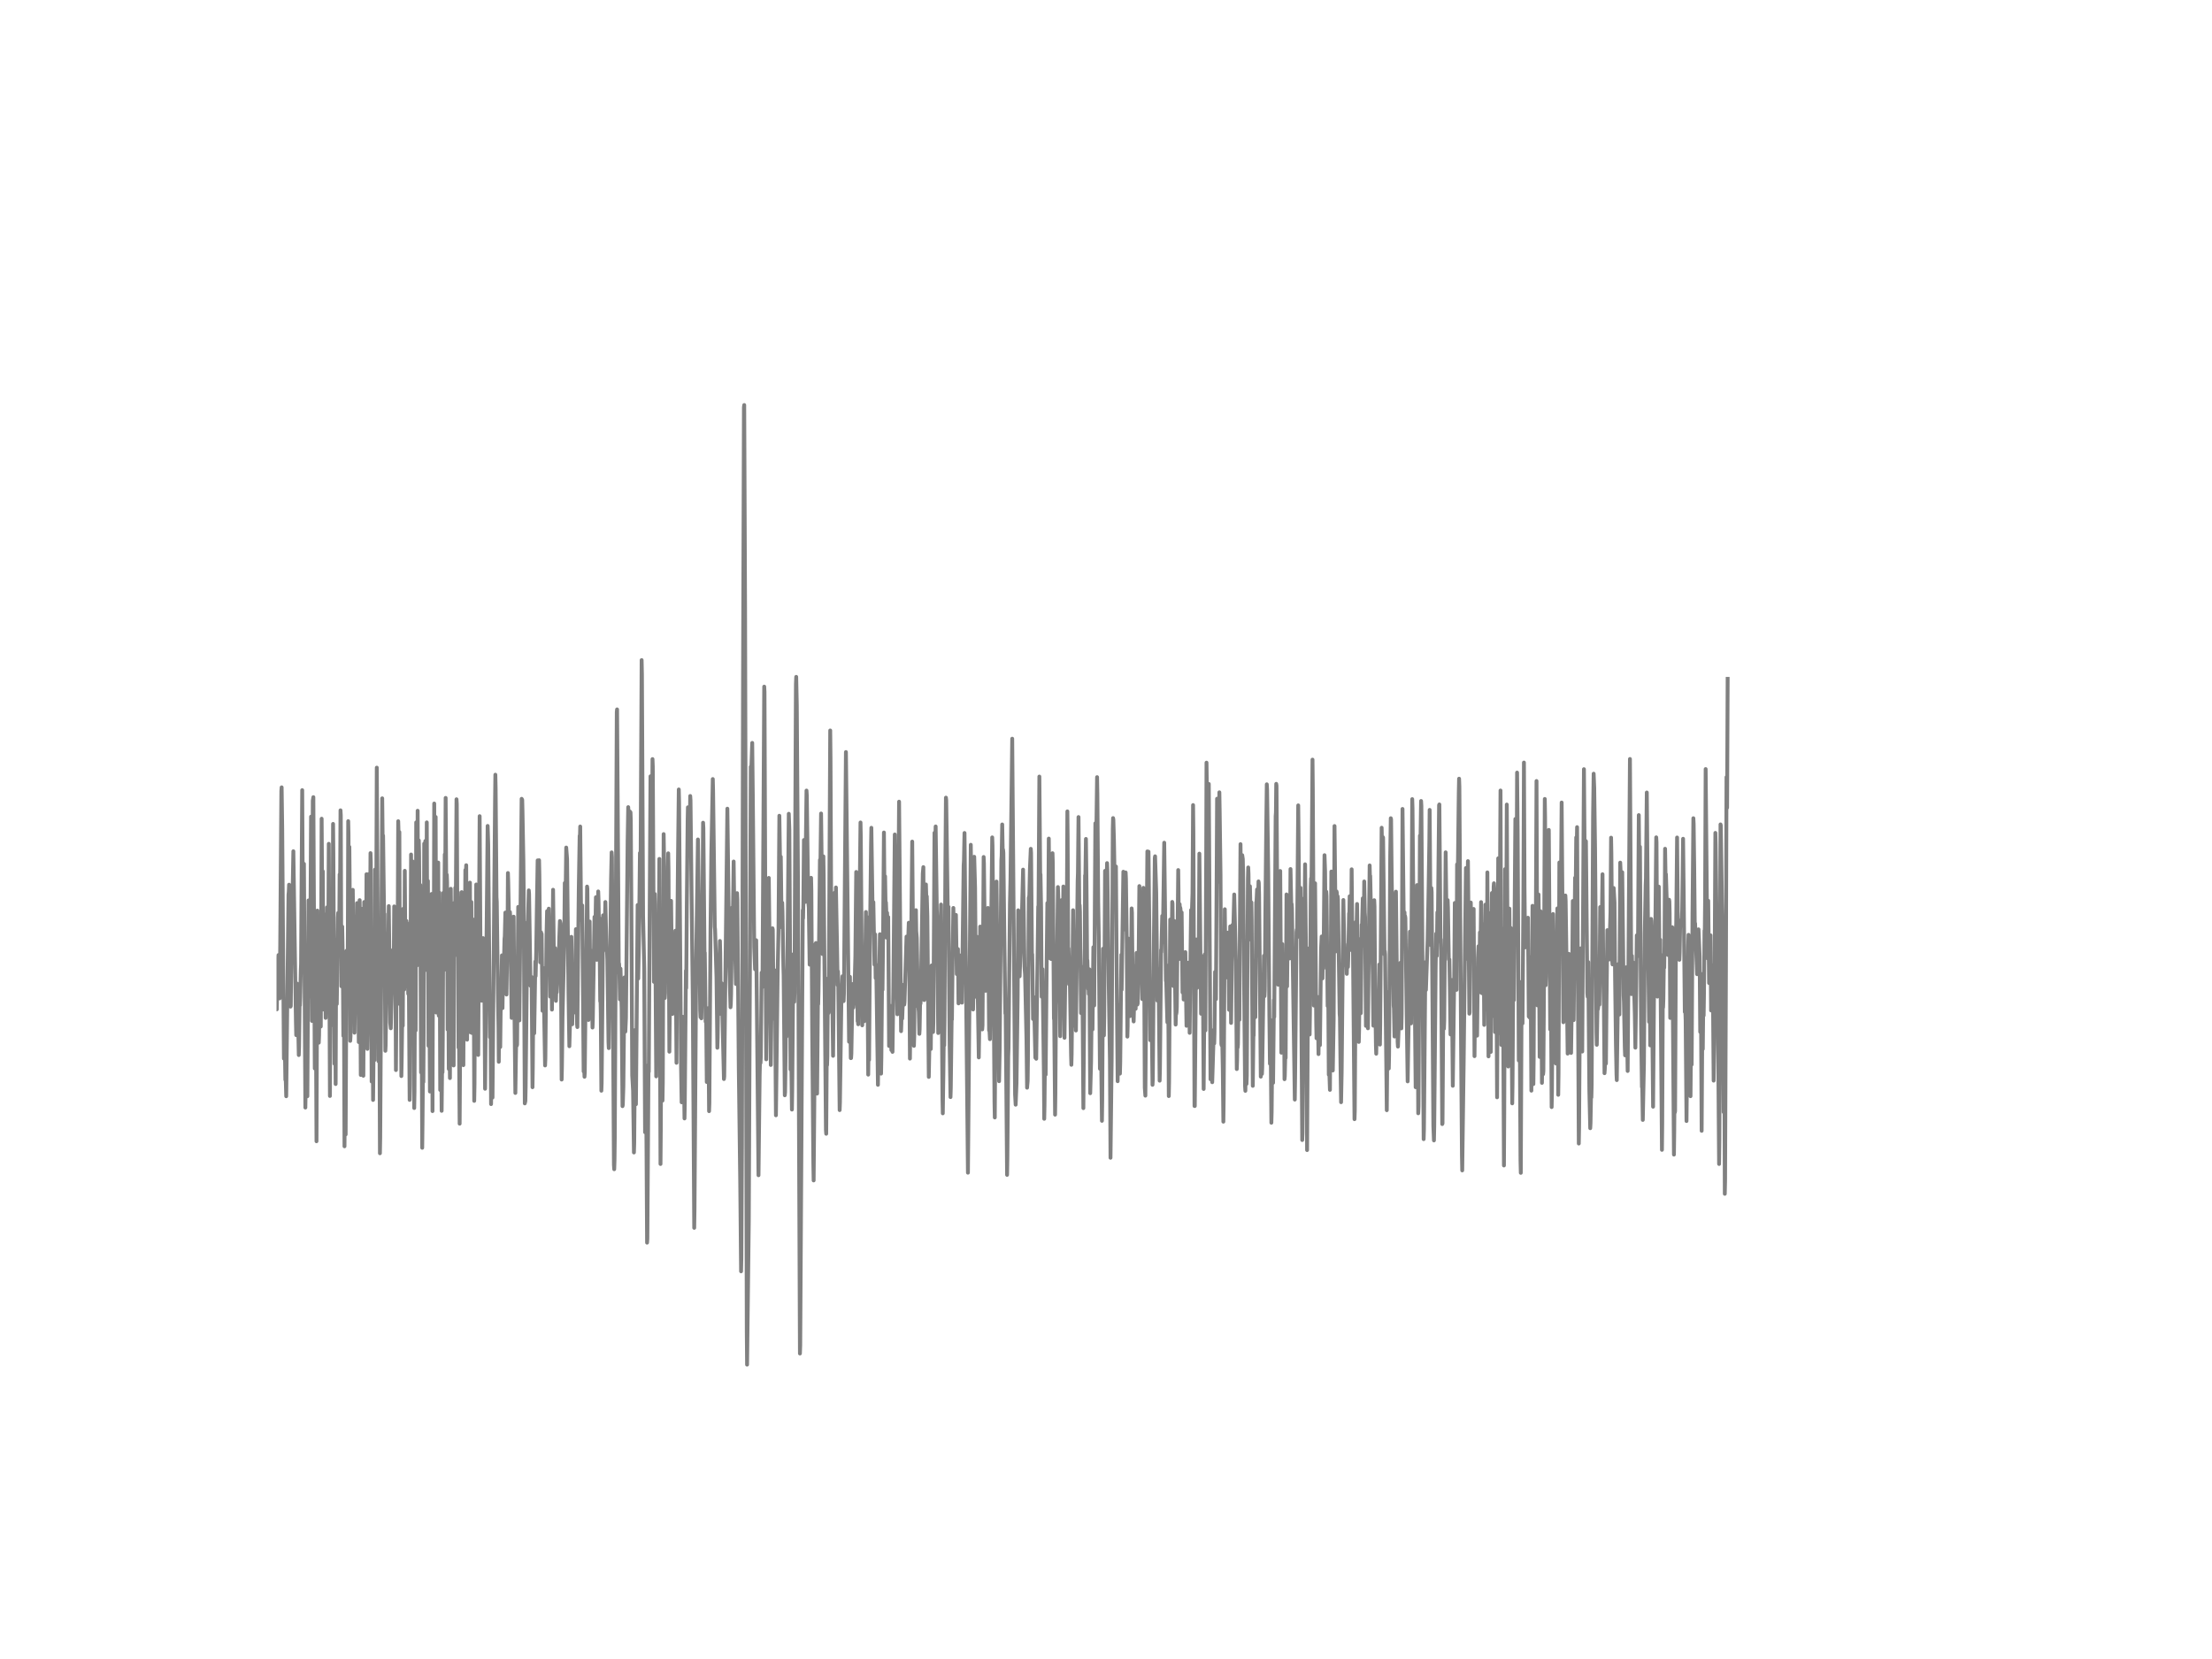 <?xml version="1.0" encoding="utf-8" standalone="no"?>
<!DOCTYPE svg PUBLIC "-//W3C//DTD SVG 1.1//EN"
  "http://www.w3.org/Graphics/SVG/1.1/DTD/svg11.dtd">
<!-- Created with matplotlib (http://matplotlib.org/) -->
<svg height="432pt" version="1.1" viewBox="0 0 576 432" width="576pt" xmlns="http://www.w3.org/2000/svg" xmlns:xlink="http://www.w3.org/1999/xlink">
 <defs>
  <style type="text/css">
*{stroke-linecap:butt;stroke-linejoin:round;}
  </style>
 </defs>
 <g id="figure_1">
  <g id="patch_1">
   <path d="
M0 432
L576 432
L576 0
L0 0
z
" style="fill:#ffffff;"/>
  </g>
  <g id="axes_1">
   <g id="line2d_1">
    <path clip-path="url(#p7ff5b81e1d)" d="
M72 259.998
L72.074 262.845
L72.223 254.717
L72.298 255.56
L72.372 253.86
L72.521 248.69
L72.744 257.371
L72.818 259.984
L72.967 246.201
L73.265 205.974
L73.339 205.02
L73.488 215.664
L73.786 256.417
L73.934 275.66
L74.083 270.656
L74.158 271.568
L74.306 281.19
L74.381 279.96
L74.53 285.462
L75.125 232.93
L75.199 232.281
L75.274 230.373
L75.422 242.953
L75.646 262.127
L75.72 261.988
L75.943 239.746
L76.018 239.358
L76.092 238.239
L76.39 221.664
L77.059 266.039
L77.134 269.55
L77.282 261.546
L77.357 256.127
L77.431 256.611
L77.803 274.734
L77.878 272.55
L78.026 260.288
L78.101 261.795
L78.175 259.818
L78.324 252.726
L78.398 251.067
L78.547 227.138
L78.696 205.752
L78.919 246.782
L78.994 236.87
L79.142 224.94
L79.514 288.406
L79.589 283.844
L79.812 249.312
L80.035 285.462
L80.333 234.465
L80.407 239.676
L80.556 259.514
L80.779 249.561
L81.002 212.651
L81.226 265.845
L81.449 208.489
L81.598 207.577
L81.97 278.232
L82.118 249.961
L82.193 251.828
L82.416 297.184
L82.639 237.119
L83.011 271.513
L83.086 269.564
L83.309 246.077
L83.532 267.311
L83.755 213.19
L83.83 224.332
L83.904 236.027
L83.978 232.834
L84.053 226.875
L84.276 262.887
L84.499 238.114
L84.797 265.057
L84.946 255.823
L85.02 263.509
L85.169 236.262
L85.243 239.123
L85.392 263.509
L85.615 219.728
L85.913 285.392
L86.062 249.215
L86.136 254.468
L86.21 267.034
L86.359 240.769
L86.434 244.169
L86.508 258.961
L86.582 255.298
L86.731 214.544
L86.806 222.369
L87.029 266.965
L87.103 277.001
L87.252 258.684
L87.401 282.282
L87.55 244.736
L87.624 253.113
L87.698 261.449
L87.996 238.902
L88.07 237.713
L88.294 248.786
L88.442 227.691
L88.517 230.636
L88.591 226.087
L88.666 211.005
L88.74 212.277
L88.889 256.818
L88.963 252.616
L89.112 241.28
L89.261 249.561
L89.41 269.73
L89.558 259.058
L89.707 298.498
L89.782 287.507
L89.856 267.062
L90.005 295.415
L90.228 247.57
L90.302 249.782
L90.377 250.984
L90.526 260.523
L90.674 213.826
L90.749 217.226
L90.823 232.391
L90.898 231.728
L90.972 220.516
L91.046 228.949
L91.195 271.043
L91.27 269.91
L91.493 238.999
L91.567 240.022
L91.716 257.44
L91.865 231.714
L92.014 242.828
L92.088 240.05
L92.162 242.151
L92.311 268.914
L92.386 263.094
L92.534 238.653
L92.683 253.279
L92.758 263.633
L92.832 261.753
L92.981 235.17
L93.13 250.749
L93.204 248.717
L93.278 249.63
L93.427 271.361
L93.65 234.396
L93.725 240.064
L93.948 279.918
L94.171 236.649
L94.469 263.468
L94.618 280.125
L94.841 234.88
L95.064 264.062
L95.213 252.229
L95.287 258.09
L95.436 227.65
L95.51 232.211
L95.659 273.131
L95.734 268.776
L95.957 227.636
L96.031 227.912
L96.18 237.368
L96.254 229.336
L96.329 231.686
L96.403 234.105
L96.478 222.148
L96.552 224.346
L96.775 281.632
L96.85 280.651
L96.998 251.98
L97.147 286.429
L97.222 279.725
L97.37 255.422
L97.519 276.047
L97.668 226.433
L97.742 232.322
L97.891 256.127
L98.114 199.891
L98.561 276.352
L98.635 274.25
L98.71 262.693
L98.784 263.108
L98.933 300.308
L99.007 296.313
L99.528 207.881
L99.677 221.802
L99.751 217.586
L100.049 241.114
L100.123 237.976
L100.346 273.628
L100.421 272.19
L100.644 253.238
L100.718 253.749
L100.867 243.34
L101.016 250.141
L101.09 249.118
L101.239 235.944
L101.611 266.288
L101.76 267.767
L102.058 256.735
L102.132 256.058
L102.355 247.307
L102.504 255.215
L102.653 236.027
L102.802 256.003
L102.95 247.833
L103.099 278.646
L103.322 247.998
L103.471 251.261
L103.546 245.579
L103.694 213.839
L103.769 216.452
L103.843 225.355
L103.992 216.659
L104.141 261.477
L104.215 260.399
L104.364 249.823
L104.513 280.208
L104.587 276.587
L104.81 259.942
L104.885 267.103
L105.034 236.621
L105.108 238.501
L105.257 257.675
L105.406 226.751
L105.629 256.846
L105.852 239.828
L105.926 245.759
L106.001 240.368
L106.075 242.192
L106.298 258.795
L106.373 250.21
L106.447 253.127
L106.67 286.415
L106.745 282.738
L107.042 222.507
L107.191 255.726
L107.266 253.224
L107.414 224.29
L107.563 244.722
L107.638 243.824
L107.712 248.054
L107.861 288.53
L107.935 284.3
L108.084 251.192
L108.233 268.347
L108.382 214.144
L108.456 215.554
L108.605 251.385
L108.754 211.116
L108.902 247.708
L108.977 240.354
L109.051 218.83
L109.126 222.023
L109.274 241.957
L109.349 238.778
L109.423 230.428
L109.646 279.268
L109.795 265.527
L109.944 298.885
L110.018 292.567
L110.167 275.107
L110.242 281.757
L110.316 269.287
L110.465 219.673
L110.614 251.344
L110.762 218.982
L110.837 228.064
L110.911 247.224
L110.986 244.791
L111.134 214.144
L111.283 252.712
L111.432 229.391
L111.581 272.329
L111.655 271.928
L111.73 254.385
L111.804 257.896
L111.953 284.231
L112.102 245.441
L112.25 275.923
L112.325 265.348
L112.399 232.778
L112.474 237.865
L112.622 289.332
L112.771 238.626
L112.92 262.68
L113.069 209.236
L113.143 221.346
L113.218 244.28
L113.292 240.423
L113.441 212.733
L113.59 263.661
L113.664 255.643
L113.738 235.432
L113.813 241.653
L113.887 262.569
L113.962 258.56
L114.11 224.608
L114.259 264.491
L114.408 232.446
L114.482 239.704
L114.631 283.83
L114.78 263.689
L114.854 268.251
L115.003 289.263
L115.152 274.706
L115.226 279.241
L115.301 269.937
L115.45 232.488
L115.598 252.616
L115.822 222.479
L115.896 227.94
L115.97 222.687
L116.045 207.771
L116.268 241.197
L116.342 227.774
L116.417 229.682
L116.566 268.099
L116.714 254.219
L116.863 278.356
L116.938 277.665
L117.012 267.698
L117.161 280.734
L117.384 231.437
L117.533 246.948
L117.607 243.091
L117.83 271.154
L117.979 248.109
L118.128 277.444
L118.277 235.115
L118.351 235.488
L118.426 248.8
L118.5 243.92
L118.574 231.147
L118.649 231.368
L118.723 230.774
L118.872 208.13
L118.946 209.374
L119.095 238.736
L119.17 232.294
L119.244 234.962
L119.393 272.799
L119.467 270.255
L119.542 272.301
L119.69 292.609
L119.914 256.777
L119.988 271.223
L120.062 270.891
L120.211 232.308
L120.36 268.665
L120.434 266.827
L120.509 267.407
L120.658 277.361
L120.881 237.382
L120.955 251.385
L121.03 246.851
L121.178 226.544
L121.253 228.41
L121.402 225.299
L121.625 270.739
L121.774 244.252
L121.922 264.173
L122.071 230.124
L122.146 233.926
L122.22 237.299
L122.369 229.834
L122.518 268.817
L122.592 266.536
L122.741 234.88
L122.89 268.983
L123.038 239.345
L123.113 243.395
L123.187 248.952
L123.262 242.455
L123.336 245.095
L123.485 286.664
L123.559 282.393
L123.708 245.593
L123.857 264.988
L124.006 230.318
L124.154 246.782
L124.229 244.515
L124.303 242.275
L124.526 274.706
L124.898 212.526
L125.122 248.897
L125.27 244.487
L125.419 260.592
L125.494 259.348
L125.791 244.28
L126.014 259.707
L126.089 257.205
L126.163 260.938
L126.312 283.512
L126.982 215.07
L127.13 219.839
L127.577 270.089
L127.726 261.518
L127.874 287.507
L128.098 271.817
L128.246 285.807
L128.916 208.158
L128.99 201.73
L129.065 205.255
L129.288 233.566
L129.362 234.852
L129.66 259.085
L129.809 267.601
L129.883 276.49
L130.032 257.081
L130.106 258.629
L130.255 272.647
L130.404 259.998
L130.478 260.454
L130.553 258.118
L130.702 248.773
L130.85 262.514
L130.999 252.768
L131.074 254.91
L131.148 253.556
L131.371 244.473
L131.446 243.796
L131.594 237.63
L131.892 258.975
L132.19 239.358
L132.264 227.332
L132.338 229.599
L132.636 244.072
L132.71 243.049
L132.785 237.492
L132.859 238.571
L133.231 265.057
L133.454 246.658
L133.529 252.312
L133.603 250.349
L133.752 238.695
L133.901 257.399
L134.198 284.604
L134.347 275.052
L134.496 266.398
L134.57 272.301
L134.645 272.011
L134.942 236.151
L135.017 236.801
L135.24 265.721
L135.835 208.006
L135.984 208.254
L136.058 211.42
L136.282 223.889
L136.356 231.036
L136.654 287.328
L136.802 286.733
L136.877 283.167
L137.323 241.1
L137.398 240.022
L137.472 240.243
L137.695 231.852
L137.77 232.792
L138.142 256.694
L138.216 256.168
L138.29 255.851
L138.439 254.413
L138.662 283.111
L138.737 277.914
L138.886 257.896
L138.96 260.385
L139.109 269.066
L139.406 250.362
L139.481 254.178
L139.63 247.722
L139.778 237.727
L140.002 224.041
L140.076 227.124
L140.225 237.879
L140.374 224
L140.448 227.719
L140.671 250.584
L140.894 242.773
L140.969 243.271
L141.043 243.202
L141.266 263.205
L141.341 261.076
L141.49 252.077
L141.936 277.444
L142.01 275.688
L142.308 243.755
L142.457 237.257
L142.754 246.893
L142.903 236.608
L143.126 246.381
L143.275 259.528
L143.35 259.431
L143.498 246.063
L143.573 249.021
L143.722 262.901
L143.87 246.893
L144.019 231.686
L144.242 250.252
L144.54 246.879
L144.763 260.62
L144.838 258.297
L144.912 255.781
L144.986 258.408
L145.21 254.178
L145.284 254.565
L145.358 253.597
L145.656 243.865
L145.805 239.828
L145.954 240.464
L146.028 243.63
L146.251 281.121
L146.326 277.817
L146.474 264.974
L146.921 245.704
L147.07 229.917
L147.218 234.755
L147.293 232.529
L147.442 220.696
L147.665 223.654
L148.037 258.754
L148.26 272.439
L148.483 264.228
L148.558 264.781
L148.632 264.67
L148.781 243.948
L148.855 248.538
L149.004 266.716
L149.227 258.809
L149.376 254.952
L149.45 257.703
L149.525 256.39
L149.599 252.92
L149.748 263.647
L149.897 248.593
L149.971 241.944
L150.046 245.925
L150.269 266.744
L150.343 267.449
L150.492 252.049
L150.715 231.41
L150.938 217.627
L151.013 218.097
L151.087 215.222
L151.31 238.087
L151.385 237.188
L151.459 239.649
L151.608 235.764
L151.98 279.006
L152.129 277.914
L152.203 280.388
L152.278 279.172
L152.426 264.504
L152.501 265.348
L152.575 260.73
L152.873 230.857
L152.947 231.437
L153.096 246.796
L153.245 265.596
L153.319 264.269
L153.542 239.953
L153.766 263.716
L153.84 260.634
L153.989 247.584
L154.063 250.584
L154.286 267.573
L154.361 265.748
L154.807 238.75
L154.956 242.497
L155.03 242.206
L155.179 233.635
L155.402 249.934
L155.774 232.129
L155.849 234.216
L155.998 242.925
L156.072 239.041
L156.295 260.744
L156.37 260.191
L156.444 264.02
L156.593 284.024
L156.667 282.102
L156.89 258.27
L157.039 238.349
L157.262 245.538
L157.411 245.496
L157.634 234.88
L157.932 247.528
L158.081 247.957
L158.155 249.92
L158.453 271.416
L158.527 272.923
L158.676 260.661
L158.75 249.809
L158.825 252.491
L158.899 248.22
L159.122 228.769
L159.271 221.954
L159.346 223.143
L159.494 244.404
L159.866 303.35
L159.941 304.47
L160.015 302.216
L160.09 296.147
L160.61 185.417
L160.685 184.726
L160.834 206.927
L161.131 253.252
L161.206 250.943
L161.28 252.477
L161.429 260.247
L161.578 252.242
L161.875 262.666
L162.098 288.047
L162.173 287.715
L162.322 282.973
L162.545 261.048
L162.619 254.51
L162.842 268.624
L162.991 265.154
L163.14 249.326
L163.438 218.871
L163.586 210.176
L163.661 211.268
L163.81 221.539
L164.033 211.323
L164.107 212.955
L164.182 211.531
L164.256 213.591
L164.405 236.331
L164.628 279.987
L164.851 284.024
L165.074 300.101
L165.149 297.696
L165.372 268.223
L165.446 271.057
L165.595 287.549
L165.818 262.085
L166.042 235.667
L166.19 254.814
L166.414 243.367
L166.637 222.106
L166.786 229.419
L166.934 200.043
L167.083 171.884
L167.158 175.533
L167.455 238.418
L167.753 252.187
L167.976 294.834
L168.05 293.576
L168.199 281.923
L168.348 298.332
L168.497 323.588
L168.571 322.551
L168.869 277.209
L168.943 279.075
L169.166 239.22
L169.39 202.144
L169.687 228.438
L169.91 197.665
L169.985 199.559
L170.282 255.671
L170.506 232.792
L170.58 235.405
L170.878 280.291
L171.101 243.99
L171.175 247.929
L171.324 269.232
L171.398 267.283
L171.696 223.654
L171.994 303.101
L172.068 294.323
L172.291 248.745
L172.366 252.325
L172.514 286.595
L172.589 281.978
L172.812 217.199
L172.886 221.83
L173.11 259.887
L173.184 258.546
L173.333 244.75
L173.482 231.672
L173.63 254.579
L173.705 254.026
L173.928 225.507
L174.002 222.203
L174.077 226.599
L174.3 273.863
L174.449 258.532
L174.746 234.575
L175.118 264.034
L175.342 257.468
L175.49 262.113
L175.714 249.45
L175.862 242.358
L176.011 257.509
L176.16 276.752
L176.309 250.044
L176.532 225.272
L176.755 205.573
L176.83 208.711
L177.35 277.941
L177.499 287.037
L177.574 286.388
L177.797 264.767
L177.946 268.804
L178.243 291.24
L178.318 287.217
L178.466 269.813
L178.615 252.74
L178.69 257.302
L178.838 236.137
L179.062 213.687
L179.136 210.217
L179.285 222.604
L179.434 213.95
L179.582 219.507
L179.731 207.273
L179.806 208.407
L180.103 234.962
L180.401 259.901
L180.773 319.731
L180.847 314.824
L181.294 249.409
L181.74 218.595
L182.038 238.695
L182.335 263.122
L182.41 264.85
L182.484 264.836
L182.558 264.808
L182.633 265.168
L182.782 257.634
L182.93 236.843
L183.079 214.226
L183.154 215.581
L183.302 231.728
L183.451 248.316
L183.526 248.081
L183.749 266.039
L183.823 263.758
L183.898 265.984
L184.046 281.757
L184.27 273.946
L184.418 262.528
L184.642 289.346
L184.716 287.328
L185.014 242.524
L185.237 222.161
L185.609 202.863
L185.683 205.766
L186.13 241.335
L186.204 242.04
L186.576 254.537
L186.799 272.84
L186.874 270.269
L187.171 249.243
L187.246 249.16
L187.32 251.344
L187.469 245.026
L187.543 247.985
L187.692 264.02
L187.915 256.03
L188.51 280.983
L188.585 280.333
L189.254 223.613
L189.403 210.577
L189.552 222.092
L189.924 251.786
L190.222 262.292
L190.296 261.532
L190.37 259.03
L190.668 236.303
L190.817 239.967
L190.966 230.11
L191.04 224.332
L191.189 235.336
L191.412 248.648
L191.486 249.754
L191.635 256.238
L191.71 255.256
L191.858 240.008
L191.933 232.571
L192.007 234.202
L192.379 277.997
L192.751 307.566
L192.974 331.053
L193.049 327.694
L193.198 298.304
L193.495 176.031
L193.718 106.067
L193.793 105.473
L194.016 158.198
L194.239 251.095
L194.462 346.868
L194.537 355.356
L194.983 318.003
L195.504 199.642
L195.578 202.089
L195.876 193.449
L196.025 207.066
L196.397 246.602
L196.62 252.408
L196.694 251.883
L196.843 244.805
L196.918 244.847
L197.513 306.032
L197.81 280.029
L197.959 273.642
L198.034 276.794
L198.108 275.273
L198.331 253.265
L198.48 257.081
L198.554 255.698
L199.001 178.796
L199.075 180.136
L199.298 239.11
L199.522 275.854
L199.819 249.021
L199.894 249.187
L199.968 248.22
L200.191 228.603
L200.414 247.528
L200.563 257.496
L200.712 277.319
L201.158 241.722
L201.233 242.123
L201.456 265.278
L201.53 260.012
L201.605 258.366
L201.679 260.316
L201.754 258.477
L201.828 252.712
L201.977 280.996
L202.051 290.424
L202.498 253.556
L202.721 242.04
L202.944 212.416
L203.167 227.166
L203.242 224.65
L203.316 223.088
L203.539 241.474
L203.614 239.925
L203.688 235.073
L203.762 237.506
L203.986 251.441
L204.06 254.04
L204.358 285.213
L204.432 284.452
L204.581 273.656
L204.655 264.67
L204.73 266.965
L204.804 269.951
L204.953 260.012
L205.399 211.904
L205.548 216.01
L205.697 242.275
L205.846 278.48
L205.92 277.07
L205.994 273.504
L206.069 277.043
L206.218 288.931
L206.292 283.899
L206.59 248.482
L206.813 260.882
L206.887 258.477
L207.036 224.912
L207.259 178.16
L207.334 176.252
L207.482 183.496
L207.78 228.133
L208.301 352.453
L208.375 350.393
L209.045 237.008
L209.119 239.123
L209.194 235.115
L209.342 218.733
L209.714 234.852
L209.863 218.07
L210.012 205.863
L210.086 207.093
L210.458 234.548
L210.607 236.331
L210.83 251.192
L210.905 250.708
L211.202 228.576
L211.277 231.824
L211.5 268.928
L211.798 303.198
L211.872 307.386
L212.021 289.94
L212.318 245.828
L212.393 245.994
L212.467 245.552
L212.616 268.638
L212.765 284.77
L212.988 260.205
L213.062 261.491
L213.137 258.214
L213.509 223.931
L213.583 224.138
L213.658 223.378
L213.806 211.835
L213.955 224.097
L214.178 248.427
L214.402 222.991
L214.476 227.484
L215.071 294.226
L215.146 295.235
L215.294 273.269
L215.369 277.361
L215.443 275.024
L215.592 254.758
L215.741 263.799
L215.815 260.578
L216.187 190.214
L216.262 197.499
L216.559 263.329
L216.634 256.265
L216.708 257.814
L216.931 274.941
L217.303 234.893
L217.378 232.446
L217.526 238.985
L217.675 231.092
L217.973 247.072
L218.122 256.528
L218.196 252.92
L218.27 254.565
L218.642 289.07
L218.717 287.093
L219.089 260.813
L219.386 254.205
L219.684 260.689
L219.758 258.767
L220.13 213.687
L220.279 195.827
L220.949 257.592
L221.098 271.278
L221.321 254.358
L221.544 275.536
L221.618 275.522
L221.693 274.375
L221.99 257.468
L222.065 256.238
L222.214 262.362
L222.362 260.73
L222.437 260.343
L222.734 249.035
L222.958 227.055
L223.032 230.193
L223.181 251.938
L223.33 265.928
L223.404 265.873
L223.478 266.716
L224.074 214.171
L224.148 217.835
L224.52 266.993
L224.594 255.242
L224.669 256.804
L224.818 265.513
L224.892 261.325
L225.041 265.928
L225.338 248.22
L225.487 237.478
L225.636 254.814
L225.785 238.819
L226.082 279.835
L226.157 273.103
L226.231 275.992
L226.306 275.992
L226.529 245.165
L226.826 219.659
L226.901 215.554
L227.273 240.824
L227.422 234.921
L227.719 251.192
L227.868 243.298
L228.017 254.689
L228.166 251.219
L228.538 277.015
L228.612 282.489
L228.984 253.086
L229.133 243.271
L229.43 279.572
L229.505 275.439
L229.728 251.095
L229.802 257.744
L229.951 244.28
L230.174 216.784
L230.323 234.05
L230.472 228.175
L230.621 236.856
L230.695 234.976
L230.77 236.787
L230.844 244.155
L230.918 242.704
L230.993 237.686
L231.067 239.455
L231.142 243.575
L231.216 242.427
L231.29 238.806
L231.514 272.37
L231.588 266.716
L231.662 268.029
L231.737 272.204
L231.886 261.919
L232.109 273.435
L232.258 265.928
L232.406 273.905
L232.63 257.233
L233.002 217.295
L233.225 240.05
L233.671 264.117
L233.894 238.28
L234.118 208.752
L234.638 268.513
L234.713 266.495
L234.787 261.021
L234.862 262.942
L234.936 265.265
L235.234 256.943
L235.308 256.417
L235.457 261.601
L235.531 260.938
L236.052 243.893
L236.201 251.178
L236.275 250.722
L236.647 240.271
L236.722 242.801
L236.945 275.66
L237.54 219.148
L237.986 272.343
L238.061 269.757
L238.135 260.039
L238.21 260.661
L238.284 262.071
L238.507 237.008
L238.582 242.414
L238.73 244.266
L239.028 260.786
L239.251 263.481
L239.4 269.218
L239.474 267.988
L239.623 259.32
L239.698 261.352
L239.772 259.707
L240.293 227.47
L240.442 225.797
L240.59 247.128
L240.665 260.412
L240.739 259.334
L240.962 237.879
L241.111 230.304
L241.26 235.695
L241.334 233.4
L241.483 238.432
L241.855 280.43
L242.153 265.03
L242.227 265.804
L242.376 273.158
L242.599 251.385
L242.674 252.782
L242.897 265.818
L242.971 268.734
L243.046 266.191
L243.343 216.853
L243.492 221.097
L243.641 215.208
L243.938 236.829
L244.013 238.916
L244.31 268.997
L244.757 243.326
L244.831 242.759
L244.906 243.699
L245.054 235.529
L245.426 286.415
L245.501 289.913
L245.65 279.78
L245.798 266.467
L245.873 272.204
L245.947 265.845
L246.17 226.488
L246.319 207.702
L246.394 208.351
L246.766 235.529
L246.84 239.773
L246.989 236.151
L247.286 271.9
L247.51 285.683
L247.584 283.236
L247.807 265.016
L247.882 265.486
L248.03 252.242
L248.254 236.428
L248.477 248.04
L248.626 238.322
L248.7 241.598
L248.774 245.524
L248.923 238.239
L249.146 253.652
L249.221 251.385
L249.295 251.759
L249.37 250.763
L249.444 247.128
L249.593 261.283
L249.816 248.731
L249.89 249.008
L250.039 256.625
L250.114 255.961
L250.188 254.62
L250.337 259.376
L250.411 259.044
L250.486 261.09
L250.932 225.355
L251.006 224.18
L251.155 216.908
L252.048 305.368
L252.792 219.977
L253.015 237.63
L253.164 254.33
L253.238 254.095
L253.387 262.873
L253.462 258.795
L253.685 223.101
L253.908 231.133
L254.131 259.555
L254.354 243.907
L254.875 275.356
L255.024 265.431
L255.247 241.28
L255.47 259.279
L255.545 258.657
L255.619 254.717
L255.768 268.057
L255.842 267.02
L255.991 246.008
L256.14 223.157
L256.214 224.829
L256.438 243.907
L256.661 258.007
L256.735 256.293
L256.81 256.86
L256.884 257.786
L257.033 246.658
L257.182 237.022
L257.256 236.428
L257.33 237.603
L257.479 260.247
L257.554 268.306
L257.628 267.67
L257.777 270.601
L258.074 243.52
L258.372 218.056
L258.446 220.157
L258.595 236.87
L258.967 287.065
L259.042 290.991
L259.19 267.518
L259.488 229.557
L259.711 251.717
L259.86 265.735
L259.934 261.587
L260.009 265.914
L260.158 281.549
L260.306 273.614
L260.753 224.028
L260.827 222.88
L260.976 214.683
L261.125 222.88
L261.199 221.249
L261.274 222.092
L261.571 247.584
L261.794 263.924
L261.869 263.412
L262.241 305.935
L262.315 301.705
L262.538 275.066
L262.613 273.02
L262.985 235.363
L263.134 228.742
L263.58 192.357
L263.952 239.317
L264.324 284.964
L264.473 287.66
L264.696 282.075
L264.994 259.472
L265.142 237.036
L265.217 238.695
L265.514 254.233
L265.812 245.621
L265.886 246.962
L266.407 226.447
L266.779 251.689
L266.928 253.777
L267.3 270.905
L267.449 283.236
L267.598 281.48
L267.672 276.006
L267.895 233.746
L267.97 233.649
L268.044 233.082
L268.193 226.226
L268.416 221.028
L268.49 222.078
L268.639 239.206
L268.714 248.634
L268.788 248.468
L268.862 252.934
L269.011 265.348
L269.234 259.652
L269.606 275.425
L269.681 274.955
L269.755 275.038
L269.83 275.702
L270.35 236.055
L270.425 236.386
L270.648 202.213
L270.871 228.507
L270.946 227.691
L271.094 236.179
L271.243 259.555
L271.392 254.261
L271.466 252.367
L271.838 280.001
L271.913 291.337
L271.987 287.839
L272.136 271.983
L272.21 274.084
L272.285 279.835
L272.582 247.998
L272.731 235.156
L272.88 249.547
L273.103 218.36
L273.252 234.036
L273.475 247.432
L273.624 238.488
L273.698 249.726
L273.773 245.455
L273.922 236.552
L274.07 222.175
L274.145 224.608
L274.294 244.584
L274.442 265.182
L274.517 265.624
L274.74 290.258
L274.814 285.185
L275.038 252.27
L275.186 255.989
L275.484 230.981
L275.558 233.276
L275.633 235.626
L275.782 260.053
L275.856 258.394
L275.93 259.154
L276.005 261.767
L276.079 269.827
L276.302 256.901
L276.451 234.382
L276.6 258.906
L276.674 254.966
L276.898 230.843
L276.972 232.654
L277.046 239.621
L277.195 270.241
L277.567 240.547
L277.716 244.377
L277.79 242.386
L277.939 211.282
L278.014 218.097
L278.162 249.588
L278.237 246.92
L278.311 249.353
L278.386 256.307
L278.46 256.141
L278.534 251.454
L278.906 274.803
L278.981 277.278
L279.055 274.624
L279.427 237.022
L279.65 267.089
L279.725 260.537
L279.874 244.819
L280.171 268.347
L280.618 229.502
L280.692 227.249
L280.841 212.761
L281.064 238.653
L281.138 235.709
L281.213 237.354
L281.362 251.717
L281.51 263.813
L281.734 253.348
L281.808 251.786
L281.957 268.942
L282.106 288.558
L282.403 251.233
L282.478 246.81
L282.552 227.954
L282.626 228.576
L282.775 218.457
L282.924 230.691
L283.073 249.879
L283.147 250.072
L283.37 257.523
L283.445 256.777
L283.519 258.836
L283.668 252.408
L283.891 284.674
L283.966 281.936
L284.114 276.531
L284.338 256.528
L284.486 268.071
L284.71 246.644
L284.933 261.822
L285.23 214.379
L285.305 219.162
L285.379 220.807
L285.454 219.175
L285.677 202.365
L285.751 206.665
L285.974 235.032
L286.123 244.197
L286.421 278.301
L286.57 264.352
L286.718 273.269
L286.942 291.862
L287.016 286.567
L287.239 247.045
L287.314 249.45
L287.462 269.619
L287.537 264.698
L287.76 226.765
L287.834 228.866
L287.909 232.087
L287.983 229.806
L288.058 232.018
L288.132 230.815
L288.281 224.747
L288.355 226.792
L288.727 257.081
L289.025 276.13
L289.174 301.484
L289.471 276.075
L289.769 215.802
L289.843 213.024
L289.918 213.452
L290.066 218.705
L290.29 231.589
L290.364 233.11
L290.513 226.184
L290.587 225.631
L290.81 256.652
L291.034 281.549
L291.331 261.74
L291.629 279.572
L291.703 276.739
L292.001 248.607
L292.075 257.731
L292.522 227
L292.596 228.921
L292.745 241.819
L292.819 240.713
L292.894 242.027
L292.968 241.128
L293.117 227.18
L293.191 228.797
L293.414 245.939
L293.563 269.937
L293.638 267.283
L293.786 244.39
L293.861 245.344
L294.084 258.505
L294.233 264.601
L294.382 247.515
L294.456 248.095
L294.605 243.962
L294.679 236.552
L294.754 237.644
L294.902 253.044
L295.051 263.385
L295.2 265.984
L295.572 251.537
L295.721 262.68
L295.795 259.251
L295.944 248.137
L296.167 261.587
L296.242 261.325
L296.465 252.865
L296.688 230.732
L296.762 233.317
L296.911 241.086
L297.06 238.004
L297.134 238.667
L297.432 260.164
L297.506 257.316
L297.655 243.45
L297.73 231.188
L297.804 232.336
L297.878 239.759
L298.102 283.236
L298.25 285.309
L298.771 221.705
L298.846 223.489
L299.069 221.774
L299.292 242.994
L299.515 270.863
L299.664 260.288
L299.962 270.297
L300.11 282.489
L300.185 281.19
L300.482 244.307
L300.706 223.475
L300.78 222.977
L301.078 232.336
L301.375 260.564
L301.45 259.666
L301.673 252.353
L301.97 281.411
L302.045 278.356
L302.342 247.335
L302.417 247.957
L302.64 238.501
L302.789 245.413
L303.161 219.438
L303.607 255.436
L303.682 255.38
L303.979 266.205
L304.128 251.468
L304.277 270.241
L304.351 285.42
L304.426 281.66
L304.723 239.455
L304.946 252.795
L305.021 252.16
L305.244 234.852
L305.318 235.267
L305.467 248.123
L305.542 256.749
L305.616 252.795
L305.765 239.815
L306.137 266.799
L306.211 263.951
L306.286 264.062
L306.36 263.661
L306.434 262.292
L306.806 226.557
L306.881 232.364
L307.03 249.74
L307.178 235.46
L307.253 237.423
L307.327 236.317
L307.402 236.718
L307.55 247.017
L307.625 244.169
L307.699 237.589
L307.922 258.422
L307.997 254.606
L308.071 251.579
L308.22 260.274
L308.294 257.855
L308.443 260.26
L308.592 248.662
L308.666 247.929
L308.964 267.117
L309.038 265.486
L309.336 252.754
L309.41 250.68
L309.485 250.722
L309.559 250.902
L309.634 252.685
L309.782 268.956
L310.006 248.842
L310.154 236.967
L310.229 240.865
L310.303 239.386
L310.526 232.612
L310.675 209.637
L310.75 216.549
L311.047 288.005
L311.122 288.005
L311.494 244.625
L311.717 257.247
L311.866 252.035
L312.014 244.888
L312.089 252.56
L312.163 248.04
L312.312 222.286
L312.758 263.979
L312.833 262.528
L313.056 251.579
L313.13 249.021
L313.205 249.339
L313.428 283.568
L313.726 248.496
L313.874 268.32
L314.098 221.484
L314.172 198.592
L314.246 203.928
L314.321 213.991
L314.395 213.895
L314.47 213.701
L314.618 232.502
L314.767 204.135
L315.214 281.038
L315.362 276.752
L315.437 279.808
L315.511 278.937
L315.66 281.812
L315.809 276.96
L316.032 269.522
L316.106 268.099
L316.181 271.72
L316.255 268.859
L316.404 253.072
L316.478 253.583
L316.627 260.177
L316.85 222.687
L316.925 207.978
L316.999 214.627
L317.148 229.64
L317.297 221.235
L317.371 223.406
L317.52 206.319
L317.594 210.853
L317.818 227.746
L318.041 271.845
L318.115 272.218
L318.19 270.393
L318.264 270.545
L318.413 278.342
L318.562 292.083
L318.636 286.443
L318.934 236.76
L319.157 254.579
L319.306 250.791
L319.454 254.399
L319.678 242.856
L319.901 247.363
L320.05 262.956
L320.347 241.225
L320.57 266.371
L320.794 248.621
L320.942 240.838
L321.091 244.211
L321.24 238.543
L321.389 232.916
L321.835 250.694
L322.058 278.384
L322.133 276.158
L322.207 270.601
L322.282 272.785
L322.356 271.914
L322.579 255.007
L322.728 265.555
L322.877 239.981
L323.026 219.811
L323.174 233.387
L323.323 226.143
L323.472 222.687
L323.621 223.71
L323.695 227.014
L324.216 282.89
L324.29 284.051
L324.439 273.089
L324.514 274.596
L324.588 282.254
L324.662 280.098
L324.96 228.714
L325.034 225.88
L325.109 227.622
L325.258 244.653
L325.481 230.774
L325.555 233.926
L325.704 240.423
L325.853 234.976
L325.927 239.331
L326.225 282.752
L326.374 269.868
L326.448 269.661
L326.671 250.279
L326.894 264.864
L327.118 234.962
L327.192 234.976
L327.341 231.603
L327.49 239.317
L327.713 229.516
L327.787 229.931
L327.862 232.847
L328.308 280.36
L328.382 275.329
L328.457 266.523
L328.606 279.655
L328.68 278.038
L329.126 248.883
L329.275 259.403
L329.35 257.62
L329.498 238.142
L329.722 216.01
L329.87 204.232
L329.945 205.614
L330.242 227.138
L330.54 264.173
L330.689 277.001
L330.763 274.43
L330.838 265.61
L330.986 283.678
L331.061 292.36
L331.135 289.581
L331.284 273.988
L331.358 274.485
L331.507 281.964
L331.73 260.399
L331.805 264.808
L332.177 212.526
L332.251 211.517
L332.326 204.107
L332.4 204.605
L332.698 252.367
L332.846 256.431
L332.921 254.275
L333.144 239.676
L333.218 237.147
L333.367 226.806
L333.665 274.126
L333.739 270.172
L333.888 245.828
L334.186 268.278
L334.26 263.647
L334.334 258.823
L334.483 281.024
L334.558 280.208
L334.706 273.794
L334.781 275.494
L335.004 232.903
L335.153 256.86
L335.302 243.298
L335.376 243.713
L335.45 245.22
L335.599 243.105
L335.748 246.713
L335.822 249.574
L335.897 245.441
L336.046 226.295
L336.269 236.981
L336.343 235.391
L336.418 236.483
L337.162 286.332
L337.236 281.079
L337.459 258.671
L337.608 242.732
L337.682 242.054
L337.757 244.155
L338.054 209.72
L338.129 216.176
L338.352 243.298
L338.65 231.188
L339.096 296.866
L339.17 295.028
L339.617 233.843
L339.691 240.395
L339.84 225.064
L339.914 232.958
L340.138 254.358
L340.361 299.479
L340.658 246.989
L340.733 251.8
L341.03 269.384
L341.105 263.647
L341.328 231.092
L341.402 228.714
L341.477 230.027
L341.551 226.184
L341.774 197.804
L341.849 205.158
L342.146 261.85
L342.221 259.099
L342.444 230
L342.742 266.44
L342.816 270.352
L342.89 269.522
L343.114 259.597
L343.262 269.522
L343.337 274.485
L343.486 262.154
L343.56 264.007
L343.709 272.163
L344.006 247.114
L344.155 243.851
L344.378 254.772
L344.527 244.943
L344.602 252.173
L344.676 247.598
L344.899 222.687
L345.048 226.82
L345.197 243.824
L345.346 232.184
L345.42 233.331
L345.569 247.045
L345.718 261.975
L345.792 255.616
L345.866 257.675
L346.015 279.863
L346.09 278.093
L346.164 279.351
L346.313 283.803
L346.685 226.945
L346.834 245.51
L347.057 278.757
L347.28 265.458
L347.503 215.097
L347.875 247.736
L348.024 232.115
L348.098 232.405
L348.173 235.253
L348.247 234.658
L348.322 233.387
L348.396 234.23
L348.619 249.118
L348.842 263.979
L348.917 264.933
L349.066 277.195
L349.214 287.01
L349.363 279.365
L349.81 234.354
L350.033 245.648
L350.107 245.787
L350.256 251.289
L350.33 251.012
L350.405 251.358
L350.554 247.528
L350.702 253.597
L350.851 248.731
L351 251.8
L351.074 249.837
L351.298 237.824
L351.372 238.294
L351.446 233.387
L351.521 233.857
L351.744 247.349
L351.818 244.888
L351.967 226.364
L352.116 242.732
L352.19 242.427
L352.265 241.653
L352.711 291.433
L352.786 289.139
L353.009 250.749
L353.083 240.05
L353.158 240.962
L353.232 242.704
L353.381 235.391
L353.53 250.597
L353.604 248.455
L353.827 271.32
L353.902 268.292
L354.125 244.542
L354.348 263.841
L354.571 240.782
L354.646 242.165
L354.869 233.912
L355.018 246.243
L355.092 246.035
L355.241 229.53
L355.39 237.63
L355.464 238.792
L355.687 267.145
L355.762 260.191
L355.836 261.505
L355.91 267.172
L355.985 266.08
L356.059 265.071
L356.208 267.767
L356.654 225.355
L356.729 228.396
L356.803 228.078
L356.952 234.99
L357.101 244.059
L357.175 241.971
L357.473 253.805
L357.622 267.089
L357.696 261.048
L357.845 234.409
L357.919 236.027
L358.068 256.058
L358.291 272.315
L358.366 274.388
L358.589 262.21
L358.663 263.108
L358.738 262.389
L358.812 259.873
L358.886 260.357
L358.961 265.389
L359.035 262.057
L359.184 251.137
L359.333 272.011
L359.407 266.578
L359.779 215.54
L359.928 223.005
L360.077 217.959
L360.151 218.125
L360.523 248.579
L360.598 247.694
L360.672 248.524
L361.118 289.097
L361.193 280.886
L361.342 258.339
L361.639 278.232
L361.714 274.734
L362.011 222.728
L362.16 213.065
L362.234 213.328
L362.383 227.829
L362.904 261.864
L362.978 262.583
L363.127 269.91
L363.202 263.578
L363.425 232.64
L363.499 232.184
L363.648 245.718
L363.946 271.347
L364.02 272.536
L364.243 266.661
L364.318 261.035
L364.392 261.947
L364.615 255.325
L364.69 250.68
L364.838 259.058
L364.913 267.794
L364.987 264.283
L365.21 210.646
L365.582 244.418
L365.731 237.575
L365.806 240.105
L365.88 238.543
L365.954 239.096
L366.55 281.591
L366.922 258.809
L367.145 242.593
L367.219 245.939
L367.442 266.495
L367.74 208.089
L367.814 210.425
L368.112 244.473
L368.261 249.561
L368.41 259.735
L368.633 283.111
L368.707 277.886
L369.005 230.47
L369.154 255.616
L369.302 289.899
L369.377 288.033
L369.749 217.6
L369.823 218.94
L369.898 218.429
L370.046 208.572
L370.121 209.83
L370.27 230.511
L370.716 296.631
L370.79 294.074
L371.162 250.57
L371.237 255.228
L371.311 257.786
L371.758 244.681
L371.981 232.834
L372.204 218.899
L372.278 210.895
L372.427 230.152
L372.576 246.118
L372.725 231.23
L372.799 232.322
L373.246 293.175
L373.394 296.963
L373.469 293.452
L373.841 251.828
L373.99 243.105
L374.064 244.183
L374.138 248.911
L374.287 237.561
L374.436 239.193
L374.734 209.637
L374.808 209.471
L374.957 227.415
L375.106 245.248
L375.18 244.57
L375.254 247.708
L375.552 292.705
L375.626 292.526
L375.85 258.339
L375.998 267.877
L376.073 265.818
L376.445 221.94
L376.668 239.248
L376.966 234.382
L377.04 236.317
L377.263 249.782
L377.338 250.003
L377.412 249.823
L377.561 258.228
L377.71 269.37
L377.784 268.555
L378.007 255.173
L378.082 258.076
L378.305 282.738
L378.677 254.454
L378.826 235.128
L379.049 256.583
L379.123 254.358
L379.272 257.758
L379.421 225.064
L379.495 225.88
L379.57 231.258
L379.867 206.291
L379.942 202.766
L380.016 204.785
L380.462 271.845
L380.686 300.958
L380.76 304.774
L380.909 293.562
L381.132 277.015
L381.355 257.012
L381.727 226.032
L381.802 226.281
L381.95 249.671
L382.099 235.612
L382.248 224.235
L382.62 263.965
L382.694 263.633
L382.843 247.307
L382.992 235.018
L383.215 248.662
L383.29 247.238
L383.438 241.156
L383.513 241.391
L383.587 243.049
L383.736 236.69
L383.959 275.024
L384.182 252.74
L384.257 253.376
L384.48 258.643
L384.629 269.688
L384.852 249.505
L385.001 246.395
L385.075 249.174
L385.15 258.408
L385.224 257.91
L385.373 242.787
L385.447 243.727
L385.522 247.791
L385.67 234.907
L385.894 258.629
L386.191 242.331
L386.266 240.699
L386.34 245.87
L386.489 266.882
L386.786 235.571
L387.084 262.859
L387.158 260.412
L387.307 227.166
L387.456 250.639
L387.605 275.08
L387.679 269.937
L387.902 237.81
L388.051 261.173
L388.2 273.918
L388.349 246.035
L388.498 232.529
L388.721 264.587
L388.944 230.857
L389.018 230
L389.093 231.327
L389.316 268.748
L389.39 264.629
L389.614 243.741
L389.837 285.738
L390.134 223.502
L390.209 233.345
L390.358 269.039
L390.432 264.933
L390.581 230.566
L390.73 205.849
L390.953 272.108
L391.102 259.721
L391.25 241.833
L391.325 243.616
L391.622 303.488
L391.697 290.162
L391.92 226.309
L392.143 248.399
L392.218 242.054
L392.366 209.499
L392.515 238.667
L392.738 277.72
L392.813 270.725
L393.036 236.594
L393.259 259.168
L393.408 241.639
L393.78 287.314
L393.854 282.558
L394.078 249.436
L394.226 260.412
L394.598 213.259
L394.822 245.469
L394.896 236.331
L395.045 201.177
L395.194 216.77
L395.491 276.158
L395.64 257.039
L395.714 263.468
L395.938 302.258
L396.012 305.41
L396.161 271.568
L396.235 255.657
L396.31 256.113
L396.458 266.495
L396.682 234.866
L396.83 198.564
L396.979 231.396
L397.128 246.713
L397.202 239.248
L397.277 239.635
L397.351 242.98
L397.5 240.354
L397.649 245.068
L397.723 243.837
L397.872 238.971
L398.095 264.712
L398.17 261.933
L398.244 261.684
L398.318 264.961
L398.393 264.2
L398.542 249.229
L398.765 284.01
L399.062 235.875
L399.286 282.296
L399.36 275.937
L399.509 237.63
L399.732 241.722
L399.881 252.588
L400.104 203.375
L400.327 261.795
L400.402 256.611
L400.625 232.916
L400.699 238.253
L400.922 275.218
L401.146 237.285
L401.294 247.985
L401.518 281.978
L401.666 271.817
L401.815 279.725
L401.89 278.937
L402.038 259.044
L402.262 208.047
L402.336 212.775
L402.485 256.556
L402.559 254.275
L402.782 223.793
L402.857 222.161
L403.08 245.814
L403.303 216.107
L403.675 268.057
L403.75 266.633
L403.824 260.343
L403.898 264.38
L404.047 288.282
L404.122 284.369
L404.419 238.004
L404.791 266.343
L404.94 251.067
L405.089 269.039
L405.163 276.932
L405.535 236.538
L405.758 285.088
L405.833 279.49
L406.056 224.581
L406.205 236.981
L406.279 234.327
L406.502 226.945
L406.651 208.973
L407.098 266.191
L407.172 265.956
L407.544 233.345
L407.618 233.179
L407.693 234.575
L407.842 245.04
L408.214 274.361
L408.288 273.2
L408.511 248.372
L408.66 251.842
L408.958 269.578
L409.106 274.181
L409.404 253.348
L409.553 234.617
L409.776 265.638
L410.148 228.562
L410.297 233.152
L410.446 218.056
L410.52 219.01
L410.594 219.41
L410.669 215.388
L411.115 297.779
L411.19 293.424
L411.413 259.389
L411.562 246.962
L411.71 259.348
L411.785 257.344
L411.859 256.334
L412.008 273.822
L412.38 211.932
L412.454 200.292
L412.752 236.649
L412.901 218.968
L412.975 219.065
L413.347 258.574
L413.422 259.542
L413.57 250.514
L413.868 284.093
L414.091 293.784
L414.166 292.498
L414.314 284.369
L414.389 285.766
L414.463 282.669
L414.612 253.984
L414.835 212.637
L414.984 201.467
L415.133 205.158
L415.356 221.387
L415.728 268.79
L415.802 272.066
L416.026 259.749
L416.1 262.776
L416.174 262.113
L416.323 255.546
L416.398 256.694
L416.472 261.601
L416.695 236.193
L416.77 240.119
L416.844 244.39
L416.993 236.594
L417.067 238.515
L417.142 237.921
L417.29 227.65
L417.514 255.671
L417.662 262.749
L417.811 279.462
L417.886 278.453
L418.034 274.513
L418.183 276.96
L418.332 260.675
L418.555 242.206
L418.63 243.367
L418.778 247.003
L418.853 243.755
L419.002 249.851
L419.374 237.478
L419.522 218.125
L419.597 222.148
L419.82 250.183
L419.894 251.137
L420.043 245.579
L420.192 231.23
L420.415 234.976
L420.564 254.275
L420.787 271.969
L420.936 279.752
L421.01 281.259
L421.308 258.947
L421.457 250.998
L421.68 264.186
L421.903 224.622
L422.052 227.968
L422.201 239.441
L422.275 236.525
L422.424 227.124
L422.796 259.21
L422.87 260.924
L423.094 272.757
L423.168 274.817
L423.466 251.883
L423.689 272.882
L423.763 274.236
L423.838 278.881
L423.986 259.307
L424.433 197.638
L424.805 258.864
L424.879 256.03
L424.954 248.897
L425.102 256.998
L425.251 250.597
L425.326 250.667
L425.698 263.993
L425.846 272.813
L426.07 257.482
L426.218 243.561
L426.367 247.39
L426.442 247.446
L426.516 248.966
L426.739 212.25
L426.814 219.963
L426.888 227.788
L427.037 220.489
L427.334 266.965
L427.558 283.07
L427.632 282.323
L427.781 291.627
L428.078 276.877
L428.302 242.939
L428.525 230.483
L428.599 228.755
L428.822 206.361
L429.194 248.427
L429.418 266.094
L429.566 249.491
L429.715 272.218
L429.864 247.943
L429.938 239.276
L430.013 239.801
L430.087 242.013
L430.31 272.439
L430.459 288.185
L430.831 241.639
L430.906 249.008
L430.98 248.883
L431.278 218.042
L431.352 219.258
L431.575 259.514
L431.724 248.095
L431.798 247.28
L431.947 230.884
L432.17 255.823
L432.245 249.243
L432.319 244.695
L432.766 299.424
L432.84 292.678
L432.989 259.804
L433.063 262.334
L433.138 260.15
L433.286 248.538
L433.361 251.994
L433.435 246.45
L433.584 221.014
L433.733 229.861
L433.807 227.636
L434.03 235.197
L434.254 247.542
L434.328 248.676
L434.402 248.275
L434.626 234.285
L434.7 234.727
L434.774 237.755
L434.923 265.071
L434.998 262.915
L435.146 251.33
L435.221 256.182
L435.295 255.45
L435.444 241.446
L435.89 300.654
L435.965 294.654
L436.039 283.969
L436.114 289.705
L436.188 289.346
L436.411 242.192
L436.486 240.616
L436.709 218.083
L436.932 242.828
L437.081 245.082
L437.155 244.321
L437.304 249.934
L437.378 248.054
L437.527 239.718
L437.602 240.727
L437.676 241.197
L437.825 239.718
L437.899 240.769
L438.048 236.981
L438.271 218.415
L438.42 231.852
L438.718 263.523
L438.792 262.998
L438.866 263.592
L438.941 265.79
L439.164 291.917
L439.61 246.423
L439.685 243.423
L439.759 244.819
L439.834 249.879
L439.908 249.63
L439.982 243.837
L440.057 249.229
L440.206 285.448
L440.354 269.025
L440.429 273.642
L440.503 277.222
L440.726 237.852
L440.95 213.065
L441.024 214.544
L441.173 226.364
L441.322 241.957
L441.396 240.437
L441.917 253.68
L441.991 253.39
L442.289 241.999
L442.586 249.063
L442.735 268.721
L442.884 253.528
L443.107 294.461
L443.256 270.117
L443.33 272.909
L443.405 273.172
L443.554 258.118
L443.628 264.435
L443.702 259.528
L443.851 242.317
L443.926 242.427
L444 235.28
L444.149 200.264
L444.595 248.676
L444.67 249.561
L444.818 234.548
L445.042 255.989
L445.19 249.146
L445.265 248.786
L445.414 243.547
L445.562 263.122
L445.637 262.528
L445.711 258.214
L445.786 259.749
L445.934 251.372
L446.009 253.874
L446.232 281.397
L446.306 276.006
L446.381 271.707
L446.678 216.881
L446.753 219.867
L447.05 244.86
L447.199 254.565
L447.274 254.053
L447.646 303.101
L447.72 297.212
L448.018 214.669
L448.092 214.973
L448.39 234.603
L448.464 238.183
L448.836 289.595
L448.91 288.572
L448.985 279.268
L449.059 287.12
L449.134 310.87
L449.208 307.497
L449.431 250.791
L449.58 202.352
L449.654 203.015
L449.729 210.356
L449.878 176.777
L449.878 176.777" style="fill:none;stroke:#808080;stroke-linecap:square;"/>
   </g>
  </g>
 </g>
 <defs>
  <clipPath id="p7ff5b81e1d">
   <rect height="345.6" width="446.4" x="72.0" y="43.2"/>
  </clipPath>
 </defs>
</svg>
